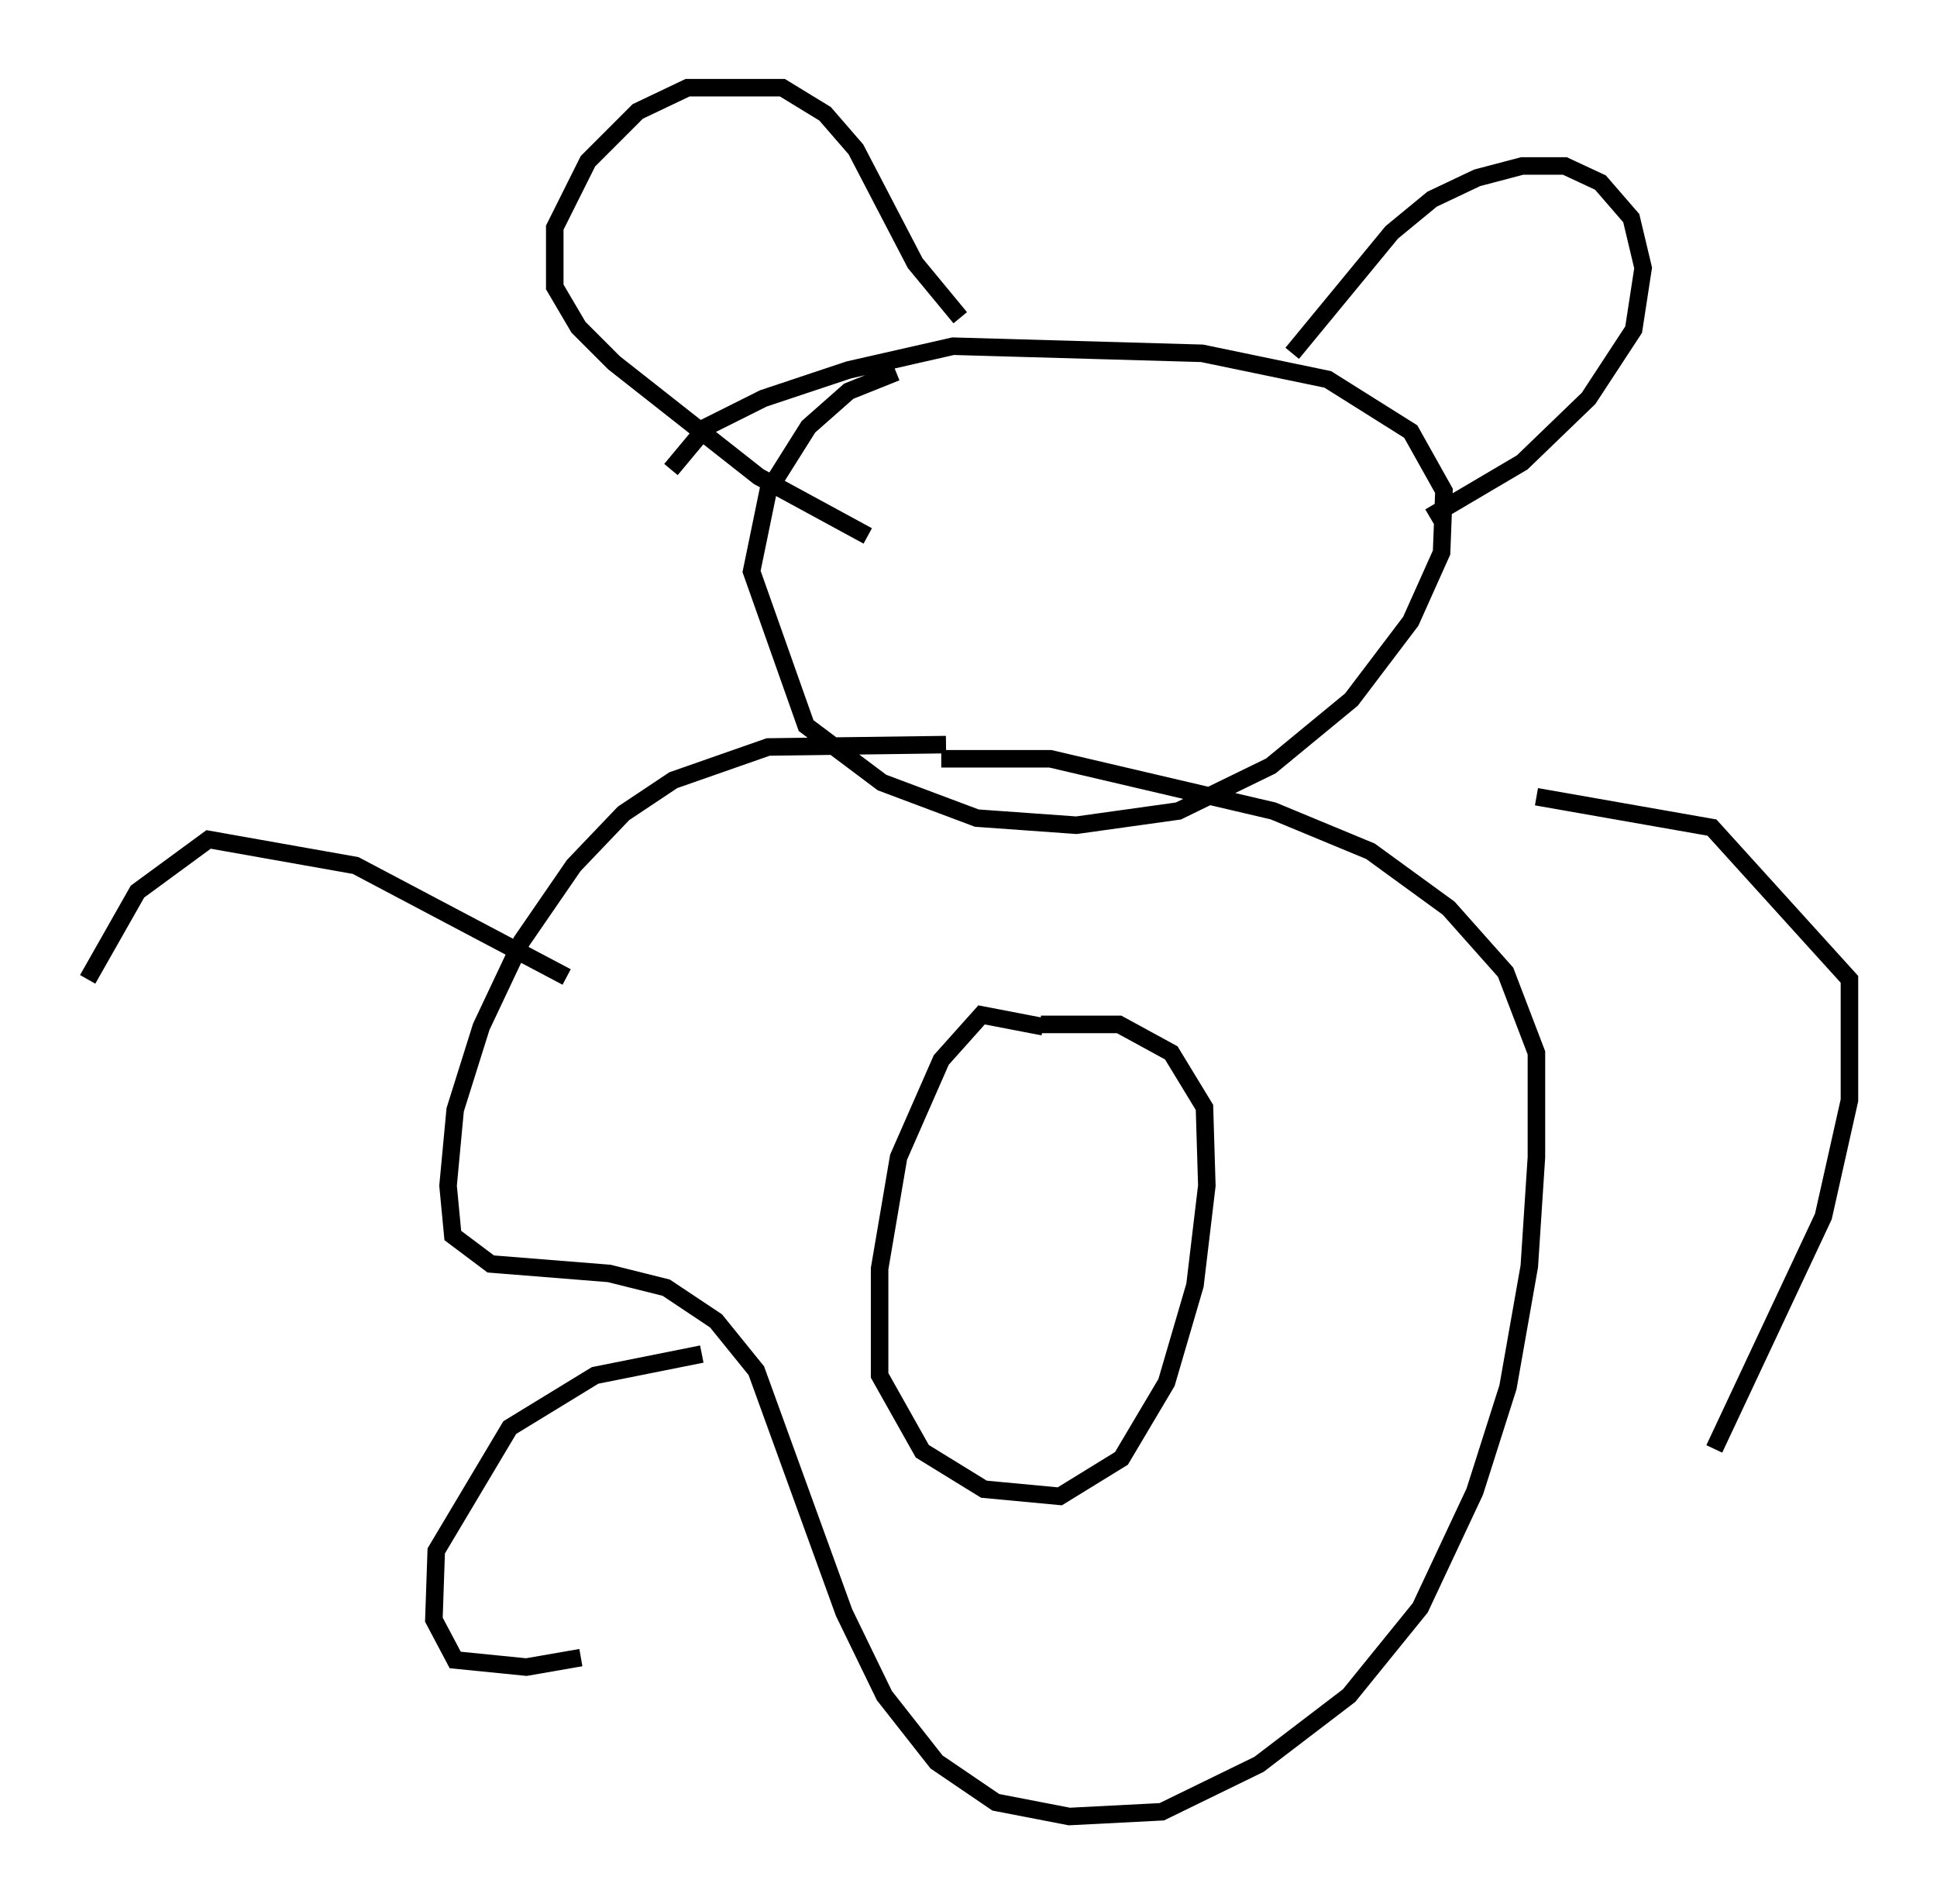 <?xml version="1.0" encoding="utf-8" ?>
<svg baseProfile="full" height="108.646" version="1.1" width="110.54" xmlns="http://www.w3.org/2000/svg" xmlns:ev="http://www.w3.org/2001/xml-events" xmlns:xlink="http://www.w3.org/1999/xlink"><defs /><rect fill="white" height="108.646" width="110.54" x="0" y="0" /><path d="M53.849, 21.103 m-2.706, 0.135 l-2.706, 1.083 -2.3, 2.03 l-2.3, 3.654 -0.947, 4.601 l3.112, 8.796 4.33, 3.248 l5.413, 2.03 5.683, 0.406 l5.819, -0.812 5.277, -2.571 l4.601, -3.789 3.383, -4.465 l1.759, -3.924 0.135, -3.518 l-1.894, -3.383 -4.736, -2.977 l-7.172, -1.488 -14.208, -0.406 l-5.954, 1.353 -4.871, 1.624 l-3.248, 1.624 -2.03, 2.436 m11.231, 3.789 l-6.225, -3.383 -8.254, -6.495 l-2.03, -2.03 -1.353, -2.3 l0.0, -3.383 1.894, -3.789 l2.842, -2.842 2.842, -1.353 l5.413, 0.0 2.436, 1.488 l1.759, 2.03 3.383, 6.495 l2.571, 3.112 m18.944, 2.03 l5.683, -6.901 2.3, -1.894 l2.571, -1.218 2.571, -0.677 l2.436, 0.0 2.03, 0.947 l1.759, 2.03 0.677, 2.842 l-0.541, 3.518 -2.571, 3.924 l-3.789, 3.654 -5.277, 3.112 m-27.605, 12.99 l-10.149, 0.135 -5.413, 1.894 l-2.842, 1.894 -2.842, 2.977 l-2.977, 4.33 -2.3, 4.871 l-1.488, 4.736 -0.406, 4.33 l0.271, 2.842 2.165, 1.624 l6.766, 0.541 3.248, 0.812 l2.842, 1.894 2.3, 2.842 l5.007, 13.802 2.3, 4.736 l2.977, 3.789 3.383, 2.3 l4.195, 0.812 5.277, -0.271 l5.548, -2.706 5.142, -3.924 l4.059, -5.007 3.112, -6.631 l1.894, -5.954 1.218, -6.901 l0.406, -6.225 0.0, -5.954 l-1.759, -4.601 -3.248, -3.654 l-4.465, -3.248 -5.548, -2.3 l-12.72, -2.977 -6.225, 0.0 m5.819, 15.291 l-3.518, -0.677 -2.3, 2.571 l-2.436, 5.548 -1.083, 6.36 l0.0, 6.089 2.436, 4.33 l3.518, 2.165 4.33, 0.406 l3.518, -2.165 2.571, -4.33 l1.624, -5.548 0.677, -5.683 l-0.135, -4.465 -1.894, -3.112 l-2.977, -1.624 -4.465, 0.0 m-27.063, -2.706 l-12.043, -6.36 -8.39, -1.488 l-4.059, 2.977 -2.842, 5.007 m35.047, 21.38 l-6.089, 1.218 -4.871, 2.977 l-4.195, 7.036 -0.135, 3.924 l1.218, 2.3 4.059, 0.406 l3.112, -0.541 m54.533, -49.12 l10.013, 1.759 7.848, 8.66 l0.0, 6.901 -1.488, 6.631 l-6.225, 13.261 " fill="none" stroke="black" stroke-width="1" /></svg>